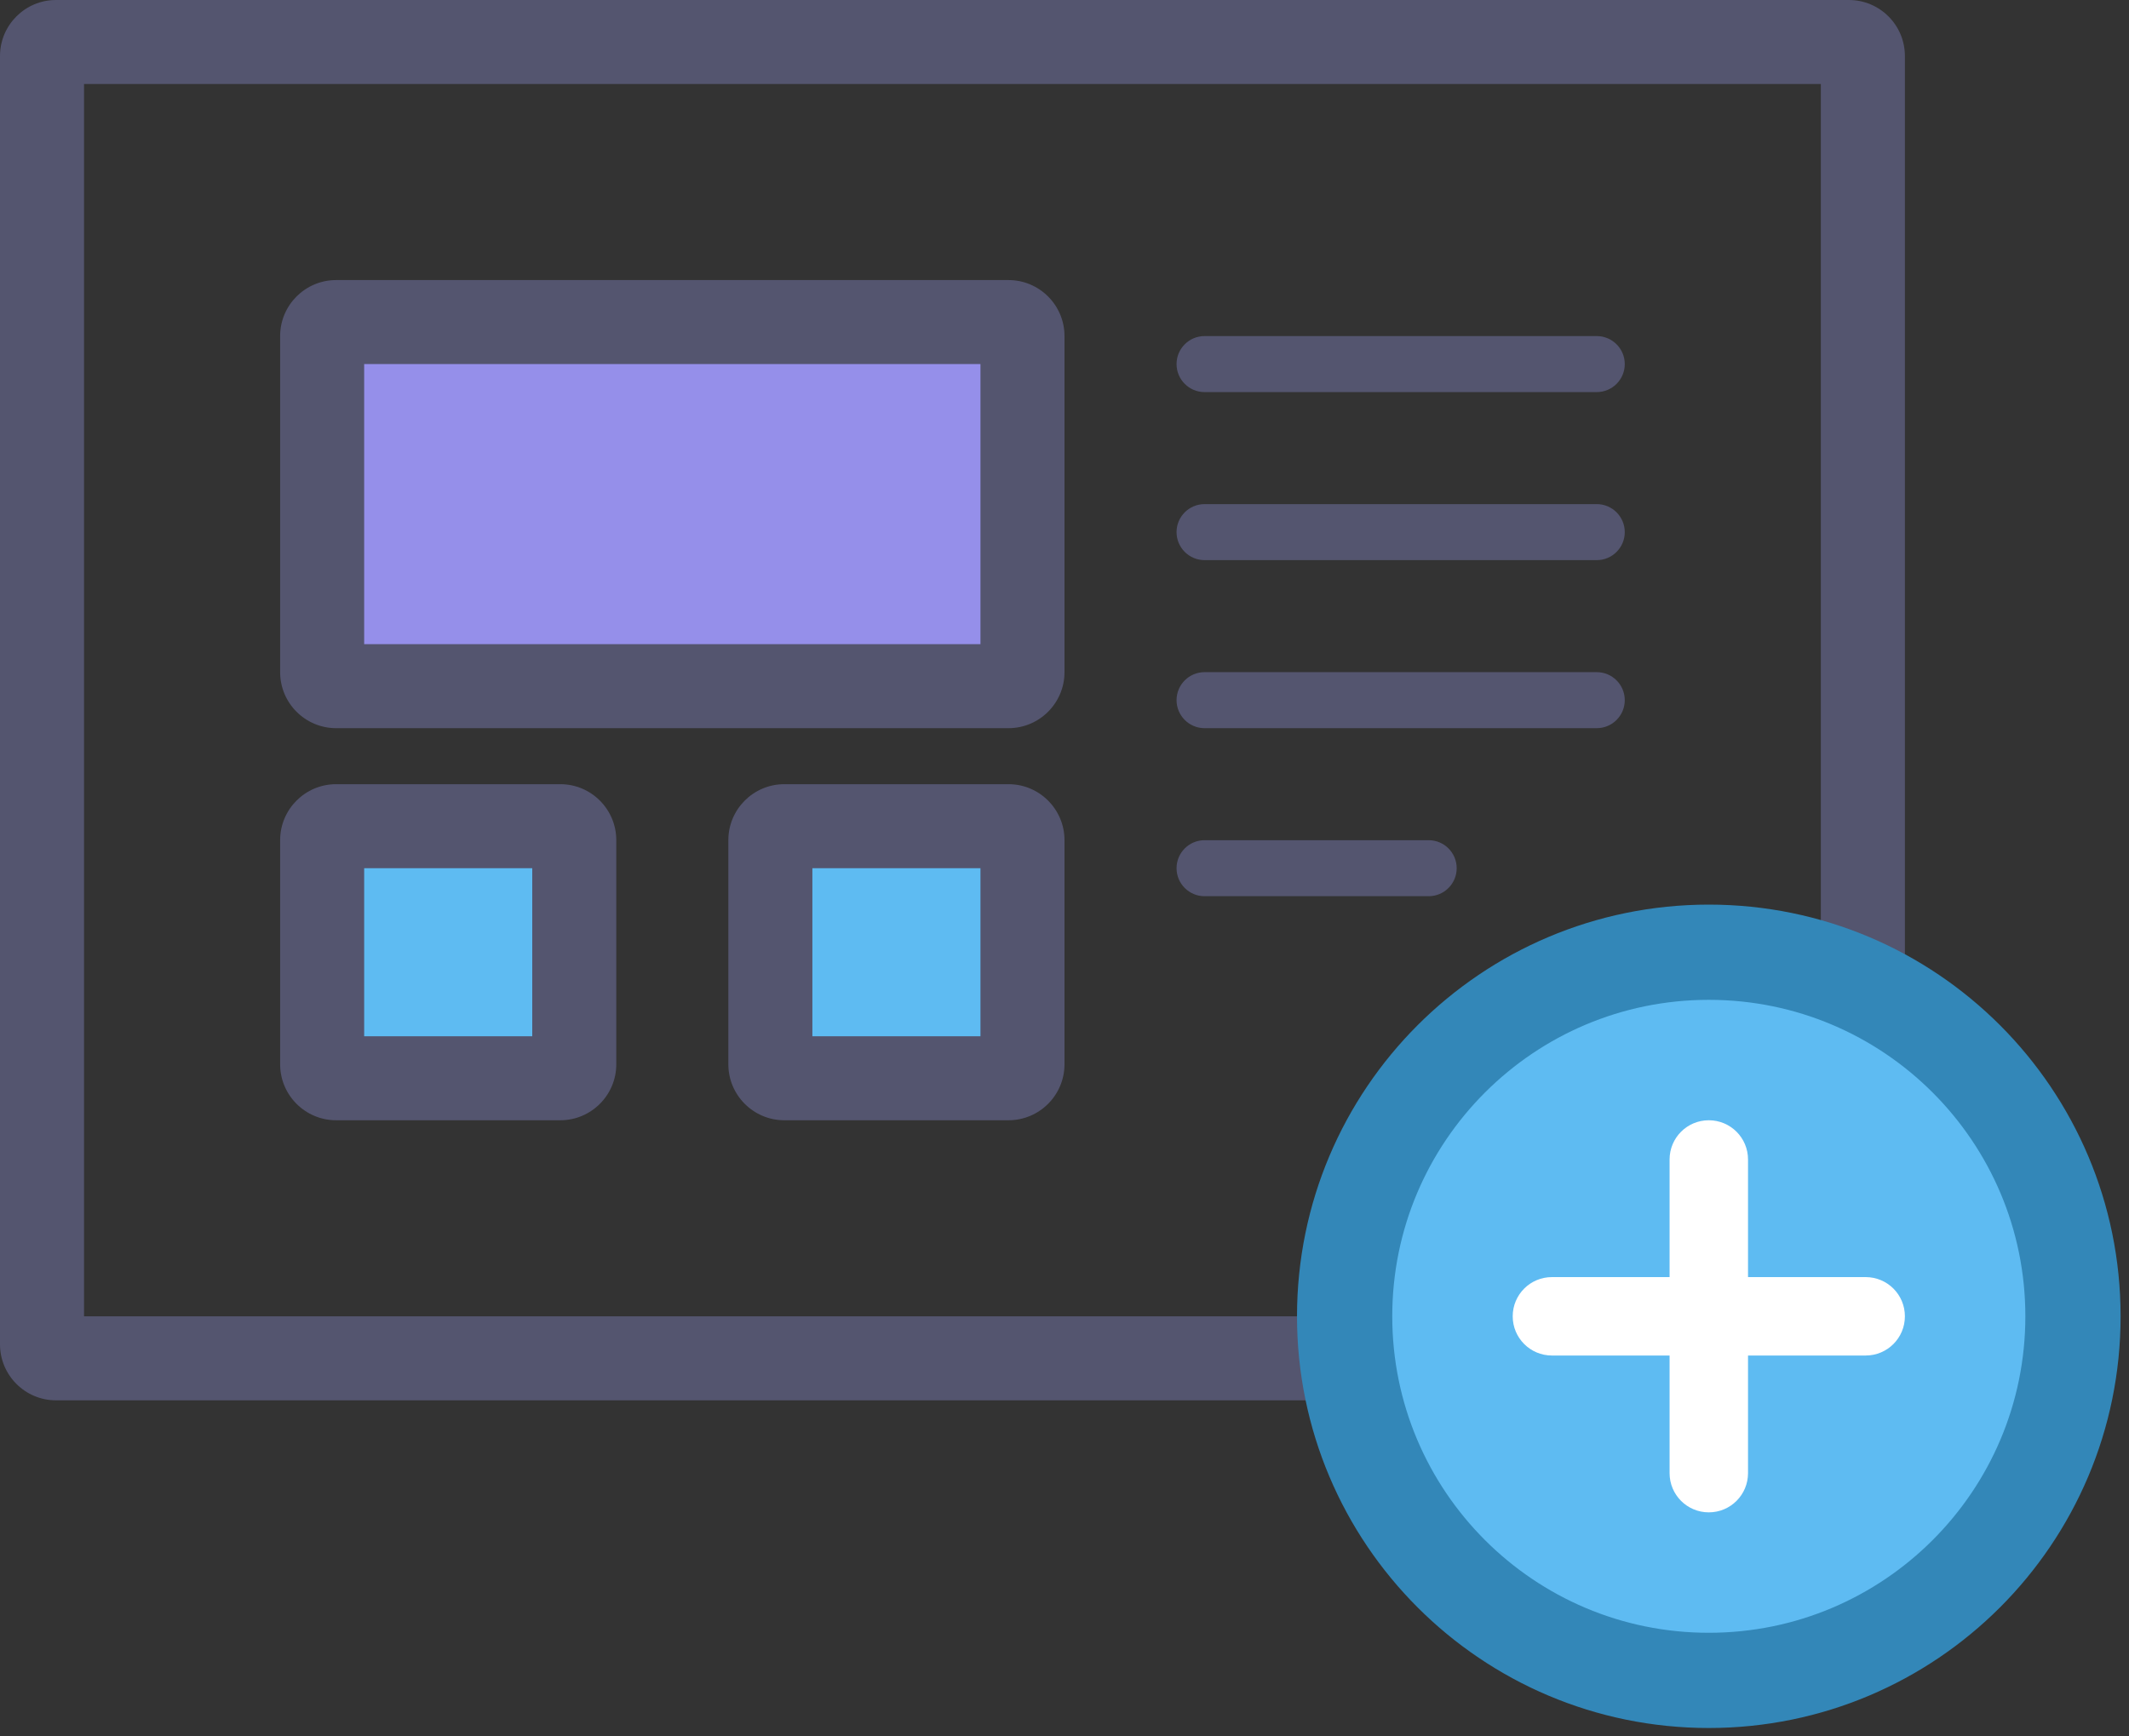 <svg width="38" height="31" viewBox="0 0 38 31" fill="none" xmlns="http://www.w3.org/2000/svg">
<rect x="0" y="0" width="38" height="31" fill="#333333" stroke="none"/>
<rect x="6" y="6" width="12" height="6" fill="#958FEA"/>
<rect x="6" y="15" width="4" height="4" fill="#5EBBF2"/>
<rect x="14" y="15" width="4" height="4" fill="#5EBBF2"/>
<path fill-rule="evenodd" clip-rule="evenodd" d="M1.5 23.5V1.5H32.5V23.5H1.5ZM0 1C0 0.448 0.448 0 1 0H33C33.552 0 34 0.448 34 1V24C34 24.552 33.552 25 33 25H1C0.448 25 0 24.552 0 24V1ZM6.5 11.5V6.5H17.5V11.5H6.5ZM5 6C5 5.448 5.448 5 6 5H18C18.552 5 19 5.448 19 6V12C19 12.552 18.552 13 18 13H6C5.448 13 5 12.552 5 12V6ZM21 6.5C21 6.224 21.224 6 21.5 6H28.5C28.776 6 29 6.224 29 6.5C29 6.776 28.776 7 28.5 7H21.5C21.224 7 21 6.776 21 6.5ZM21.5 9C21.224 9 21 9.224 21 9.5C21 9.776 21.224 10 21.5 10H28.5C28.776 10 29 9.776 29 9.5C29 9.224 28.776 9 28.5 9H21.5ZM21 12.5C21 12.224 21.224 12 21.5 12H28.5C28.776 12 29 12.224 29 12.5C29 12.776 28.776 13 28.5 13H21.5C21.224 13 21 12.776 21 12.5ZM21.5 15C21.224 15 21 15.224 21 15.5C21 15.776 21.224 16 21.5 16H25.5C25.776 16 26 15.776 26 15.5C26 15.224 25.776 15 25.5 15H21.5ZM6.5 15.5V18.5H9.5V15.5H6.5ZM6 14C5.448 14 5 14.448 5 15V19C5 19.552 5.448 20 6 20H10C10.552 20 11 19.552 11 19V15C11 14.448 10.552 14 10 14H6ZM14.5 18.5V15.5H17.5V18.5H14.5ZM13 15C13 14.448 13.448 14 14 14H18C18.552 14 19 14.448 19 15V19C19 19.552 18.552 20 18 20H14C13.448 20 13 19.552 13 19V15Z" fill="#54556F"/>
<path d="M37 23.5C37 27.09 34.09 30 30.5 30C26.91 30 24 27.09 24 23.5C24 19.91 26.91 17 30.5 17C34.09 17 37 19.91 37 23.5Z" fill="#5EBBF2" stroke="#3387B8" stroke-width="1.7"/>
<path fill-rule="evenodd" clip-rule="evenodd" d="M29.8 26.3C29.8 26.687 30.113 27 30.5 27C30.887 27 31.2 26.687 31.2 26.3V24.2H33.3C33.687 24.2 34 23.887 34 23.5C34 23.113 33.687 22.8 33.3 22.8H31.2V20.7C31.2 20.313 30.887 20 30.5 20C30.113 20 29.8 20.313 29.8 20.7V22.8H27.7C27.313 22.8 27 23.113 27 23.5C27 23.887 27.313 24.2 27.7 24.2H29.8V26.3Z" fill="white"/>
</svg>
